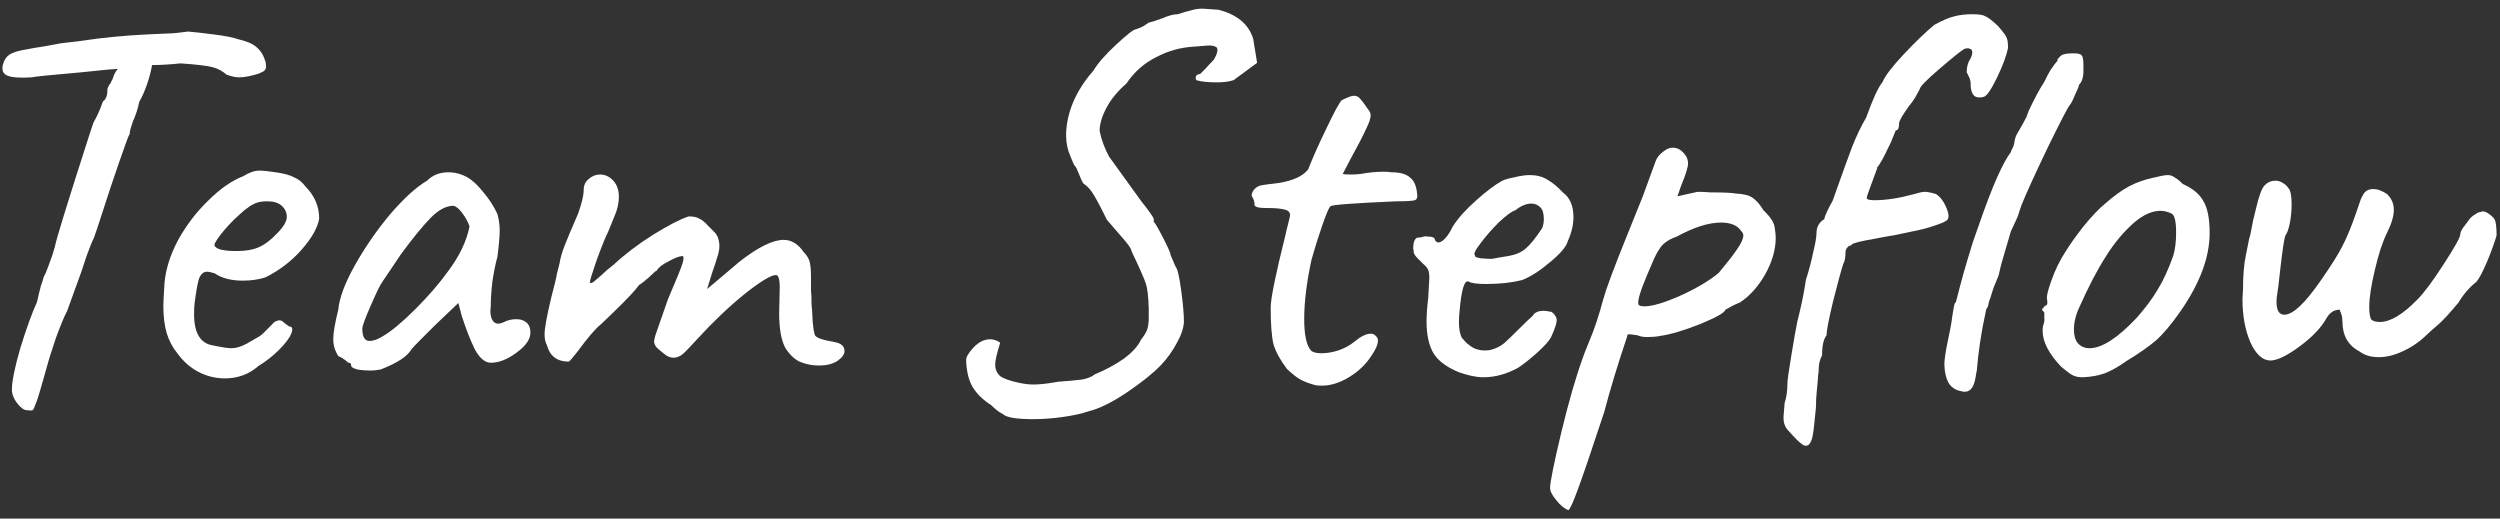 <svg width="188" height="39" viewBox="0 0 188 39" fill="none" xmlns="http://www.w3.org/2000/svg">
<rect x="0" y="0" width="188" height="39" fill="#333333" stroke="none"/>
<path d="M19.964 4.64C19.992 4.752 20.006 4.878 20.006 5.018C20.006 5.13 19.964 5.228 19.88 5.312C19.824 5.368 19.754 5.41 19.67 5.438C19.586 5.466 19.53 5.494 19.502 5.522C18.886 5.718 18.382 5.816 17.99 5.816C17.71 5.816 17.388 5.746 17.024 5.606C16.744 5.354 16.408 5.172 16.016 5.06C15.624 4.948 14.812 4.85 13.58 4.766C12.768 4.85 12.054 4.892 11.438 4.892C11.242 5.928 10.92 6.852 10.472 7.664C10.36 8.196 10.206 8.672 10.01 9.092C9.814 9.652 9.73 9.974 9.758 10.058C9.674 10.17 9.408 10.884 8.96 12.2C8.512 13.488 8.092 14.748 7.7 15.98C7.42 16.848 7.21 17.478 7.07 17.87C6.93 18.15 6.748 18.598 6.524 19.214C6.328 19.802 6.188 20.222 6.104 20.474L5.054 23.372C4.83 23.792 4.55 24.464 4.214 25.388C3.906 26.284 3.654 27.096 3.458 27.824L3.038 29.294C2.898 29.798 2.772 30.176 2.66 30.428C2.576 30.68 2.506 30.82 2.45 30.848C2.394 30.876 2.254 30.876 2.03 30.848C1.806 30.848 1.554 30.666 1.274 30.302C1.022 29.966 0.896 29.63 0.896 29.294C0.896 28.678 1.106 27.642 1.526 26.186C1.974 24.73 2.394 23.568 2.786 22.7C2.898 22.196 2.996 21.79 3.08 21.482C3.192 21.174 3.262 20.95 3.29 20.81C3.374 20.698 3.5 20.404 3.668 19.928C3.864 19.424 4.018 18.962 4.13 18.542C4.214 18.038 5.082 15.224 6.734 10.1L7.028 9.218C7.28 8.798 7.518 8.266 7.742 7.622C7.966 7.482 8.078 7.188 8.078 6.74C8.078 6.656 8.12 6.544 8.204 6.404C8.316 6.264 8.372 6.166 8.372 6.11C8.428 6.054 8.484 5.928 8.54 5.732C8.624 5.508 8.722 5.34 8.834 5.228V5.186L8.162 5.228L6.104 5.438L5.18 5.522C3.556 5.662 2.618 5.76 2.366 5.816C1.526 5.872 0.924 5.83 0.56 5.69C0.224 5.55 0.112 5.27 0.224 4.85C0.308 4.514 0.476 4.262 0.728 4.094C1.008 3.926 1.428 3.8 1.988 3.716C2.24 3.66 2.73 3.576 3.458 3.464L4.592 3.254L6.02 3.086C7.644 2.834 9.366 2.666 11.186 2.582C11.942 2.554 12.572 2.526 13.076 2.498C13.608 2.442 13.958 2.4 14.126 2.372C14.518 2.4 15.148 2.47 16.016 2.582C16.912 2.694 17.556 2.82 17.948 2.96C18.564 3.1 19.012 3.296 19.292 3.548C19.6 3.8 19.824 4.164 19.964 4.64Z" fill="white"/>
<path d="M19.425 27.53C18.725 28.146 17.885 28.454 16.905 28.454C16.205 28.454 15.533 28.286 14.889 27.95C14.273 27.614 13.755 27.152 13.335 26.564C12.971 26.116 12.705 25.612 12.537 25.052C12.369 24.492 12.285 23.806 12.285 22.994C12.285 22.714 12.313 22.154 12.369 21.314C12.453 20.278 12.789 19.2 13.377 18.08C13.993 16.96 14.749 15.966 15.645 15.098C16.541 14.202 17.423 13.586 18.291 13.25C18.739 12.97 19.145 12.83 19.509 12.83C19.705 12.83 19.901 12.844 20.097 12.872C20.293 12.9 20.503 12.928 20.727 12.956C21.343 13.04 21.805 13.166 22.113 13.334C22.449 13.474 22.729 13.698 22.953 14.006C23.653 14.706 24.003 15.518 24.003 16.442C23.891 17.114 23.457 17.884 22.701 18.752C21.945 19.62 21.035 20.32 19.971 20.852C19.467 21.02 18.893 21.104 18.249 21.104C17.381 21.104 16.681 20.922 16.149 20.558C15.897 20.474 15.701 20.432 15.561 20.432C15.309 20.432 15.113 20.6 14.973 20.936C14.861 21.272 14.749 21.888 14.637 22.784C14.609 22.98 14.595 23.26 14.595 23.624C14.595 25.052 15.071 25.836 16.023 25.976C16.667 26.116 17.129 26.186 17.409 26.186C17.745 26.186 18.123 26.074 18.543 25.85L19.341 25.388C19.509 25.304 19.663 25.192 19.803 25.052C19.943 24.912 20.069 24.786 20.181 24.674C20.237 24.618 20.321 24.534 20.433 24.422C20.545 24.282 20.643 24.198 20.727 24.17C20.839 24.114 20.937 24.086 21.021 24.086C21.133 24.086 21.259 24.156 21.399 24.296C21.539 24.408 21.651 24.492 21.735 24.548C21.987 24.548 22.043 24.73 21.903 25.094C21.763 25.43 21.455 25.836 20.979 26.312C20.531 26.76 20.013 27.166 19.425 27.53ZM19.383 18.626C19.859 18.43 20.335 18.08 20.811 17.576C21.315 17.072 21.567 16.652 21.567 16.316C21.567 15.98 21.441 15.7 21.189 15.476C20.937 15.252 20.587 15.14 20.139 15.14C19.803 15.14 19.551 15.168 19.383 15.224C18.991 15.336 18.529 15.644 17.997 16.148C17.465 16.624 17.003 17.114 16.611 17.618C16.219 18.122 16.065 18.416 16.149 18.5C16.289 18.752 16.835 18.878 17.787 18.878C18.431 18.878 18.963 18.794 19.383 18.626Z" fill="white"/>
<path d="M28.631 27.782C28.351 27.838 28.099 27.866 27.875 27.866C27.511 27.866 27.175 27.838 26.867 27.782C26.559 27.698 26.405 27.6 26.405 27.488C26.405 27.404 26.391 27.348 26.363 27.32C26.335 27.292 26.279 27.278 26.195 27.278C26.167 27.25 26.083 27.18 25.943 27.068C25.803 26.956 25.635 26.858 25.439 26.774C25.187 26.382 25.061 25.962 25.061 25.514C25.061 25.038 25.187 24.296 25.439 23.288C25.523 22.392 25.943 21.272 26.699 19.928C27.455 18.584 28.337 17.31 29.345 16.106C30.381 14.902 31.305 14.062 32.117 13.586C32.537 13.166 33.069 12.956 33.713 12.956C34.217 12.956 34.693 13.082 35.141 13.334C35.533 13.558 35.939 13.936 36.359 14.468C36.807 15 37.157 15.546 37.409 16.106C37.521 16.526 37.577 16.932 37.577 17.324C37.577 17.744 37.521 18.402 37.409 19.298C37.269 19.802 37.143 20.418 37.031 21.146C36.947 21.874 36.905 22.504 36.905 23.036C36.849 23.428 36.877 23.75 36.989 24.002C37.101 24.226 37.255 24.338 37.451 24.338C37.591 24.338 37.745 24.296 37.913 24.212C38.193 24.072 38.501 24.002 38.837 24.002C39.145 24.002 39.397 24.086 39.593 24.254C39.789 24.422 39.887 24.674 39.887 25.01C39.887 25.514 39.537 26.018 38.837 26.522C38.165 27.026 37.521 27.278 36.905 27.278C36.485 27.278 36.093 26.956 35.729 26.312C35.393 25.64 35.057 24.786 34.721 23.75L34.469 22.784L32.663 24.506L31.697 25.472C31.249 25.92 30.997 26.186 30.941 26.27C30.633 26.802 29.863 27.306 28.631 27.782ZM28.757 25.304C29.429 24.912 30.255 24.226 31.235 23.246C32.215 22.266 33.027 21.328 33.671 20.432C34.539 19.284 35.085 18.15 35.309 17.03C35.197 16.694 35.015 16.358 34.763 16.022C34.511 15.686 34.287 15.504 34.091 15.476C33.531 15.476 32.943 15.798 32.327 16.442C31.711 17.086 30.983 17.982 30.143 19.13L28.757 21.188C28.589 21.412 28.295 22.014 27.875 22.994C27.455 23.946 27.245 24.52 27.245 24.716C27.245 25.332 27.427 25.64 27.791 25.64C28.071 25.64 28.393 25.528 28.757 25.304Z" fill="white"/>
<path d="M60.231 27.236C59.839 27.096 59.461 26.76 59.097 26.228C58.761 25.668 58.593 24.772 58.593 23.54L58.635 21.608C58.635 21.272 58.607 21.034 58.551 20.894C58.523 20.754 58.453 20.684 58.341 20.684C57.977 20.684 57.193 21.16 55.989 22.112C54.813 23.064 53.623 24.198 52.419 25.514C52.279 25.654 52.083 25.864 51.831 26.144C51.607 26.396 51.397 26.592 51.201 26.732C51.005 26.844 50.823 26.9 50.655 26.9C50.403 26.9 50.165 26.802 49.941 26.606L49.479 26.228C49.283 26.06 49.185 25.864 49.185 25.64L49.269 25.262L50.235 22.49C50.851 21.062 51.215 20.166 51.327 19.802C51.439 19.41 51.425 19.228 51.285 19.256C51.033 19.284 50.683 19.424 50.235 19.676C49.787 19.9 49.507 20.124 49.395 20.348C49.339 20.348 49.157 20.502 48.849 20.81C48.541 21.09 48.275 21.3 48.051 21.44C47.799 21.804 47.183 22.462 46.203 23.414L45.195 24.38C44.775 24.716 44.187 25.402 43.431 26.438C43.039 26.942 42.815 27.194 42.759 27.194C41.891 27.194 41.345 26.774 41.121 25.934C41.009 25.738 40.953 25.472 40.953 25.136C40.953 24.688 41.121 23.764 41.457 22.364C41.709 21.412 41.849 20.824 41.877 20.6L42.087 19.76C42.143 19.396 42.269 18.962 42.465 18.458C42.661 17.954 42.997 17.156 43.473 16.064C43.753 15.28 43.893 14.692 43.893 14.3C43.893 13.936 44.019 13.656 44.271 13.46C44.523 13.236 44.803 13.124 45.111 13.124C45.503 13.124 45.839 13.278 46.119 13.586C46.399 13.894 46.539 14.3 46.539 14.804C46.539 15.28 46.427 15.77 46.203 16.274L45.741 17.408C45.517 17.856 45.223 18.584 44.859 19.592C44.523 20.572 44.355 21.118 44.355 21.23C44.383 21.314 44.481 21.3 44.649 21.188C44.817 21.048 45.013 20.88 45.237 20.684C45.489 20.432 45.783 20.18 46.119 19.928C46.959 19.144 47.953 18.388 49.101 17.66C50.277 16.932 51.173 16.47 51.789 16.274C52.153 16.274 52.419 16.33 52.587 16.442C52.783 16.526 52.993 16.694 53.217 16.946C53.441 17.17 53.609 17.338 53.721 17.45C53.973 17.702 54.099 18.066 54.099 18.542C54.099 18.682 54.071 18.864 54.015 19.088C53.903 19.48 53.749 19.956 53.553 20.516C53.385 21.076 53.259 21.482 53.175 21.734C53.371 21.566 53.721 21.272 54.225 20.852C54.729 20.432 55.191 20.04 55.611 19.676C57.011 18.584 58.117 18.038 58.929 18.038C59.517 18.038 60.021 18.346 60.441 18.962C60.693 19.214 60.847 19.48 60.903 19.76C60.959 20.012 60.987 20.362 60.987 20.81C60.987 21.258 60.987 21.608 60.987 21.86C61.015 22.056 61.029 22.392 61.029 22.868C61.057 23.092 61.085 23.526 61.113 24.17C61.169 24.814 61.239 25.178 61.323 25.262C61.463 25.43 61.939 25.584 62.751 25.724C63.255 25.808 63.507 26.032 63.507 26.396C63.507 26.648 63.325 26.9 62.961 27.152C62.597 27.376 62.149 27.488 61.617 27.488C61.113 27.488 60.651 27.404 60.231 27.236Z" fill="white"/>
<path d="M75.424 31.142C75.172 31.03 74.879 30.806 74.543 30.47C73.927 30.078 73.465 29.63 73.156 29.126C72.849 28.622 72.68 27.936 72.653 27.068C72.653 26.844 72.835 26.536 73.198 26.144C73.591 25.724 74.01 25.514 74.459 25.514C74.71 25.514 74.963 25.598 75.215 25.766C74.963 26.578 74.837 27.124 74.837 27.404C74.837 27.768 74.963 28.062 75.215 28.286C75.495 28.482 75.971 28.65 76.642 28.79C77.034 28.874 77.398 28.916 77.734 28.916C78.183 28.916 78.799 28.846 79.582 28.706C80.367 28.65 80.969 28.594 81.388 28.538C81.808 28.454 82.117 28.328 82.312 28.16C83.124 27.824 83.853 27.432 84.496 26.984C85.141 26.508 85.575 26.032 85.799 25.556C86.079 25.192 86.246 24.898 86.302 24.674C86.359 24.45 86.386 24.184 86.386 23.876C86.386 23.568 86.386 23.344 86.386 23.204C86.359 22.308 86.288 21.692 86.177 21.356C86.064 20.992 85.701 20.166 85.085 18.878C85.085 18.71 84.819 18.332 84.287 17.744C83.754 17.128 83.404 16.722 83.237 16.526C82.873 15.77 82.564 15.182 82.312 14.762C82.088 14.342 81.808 14.02 81.472 13.796C81.388 13.684 81.276 13.446 81.136 13.082C80.996 12.718 80.898 12.522 80.843 12.494C80.814 12.466 80.772 12.396 80.716 12.284C80.66 12.144 80.591 11.976 80.507 11.78C80.282 11.276 80.171 10.744 80.171 10.184C80.171 9.4 80.338 8.588 80.674 7.748C81.038 6.88 81.556 6.068 82.228 5.312C82.537 4.78 83.097 4.136 83.909 3.38C84.749 2.596 85.252 2.204 85.421 2.204C85.477 2.176 85.588 2.134 85.757 2.078C85.953 1.994 86.162 1.868 86.386 1.7C86.638 1.644 86.989 1.532 87.436 1.364C87.885 1.168 88.263 1.07 88.57 1.07C88.99 0.93 89.326 0.832 89.579 0.776C89.859 0.692 90.138 0.65 90.418 0.65L91.636 0.734C93.037 1.098 93.904 1.826 94.24 2.918L94.534 4.724L92.77 6.026C92.434 6.138 92.014 6.194 91.51 6.194C91.174 6.194 90.88 6.18 90.629 6.152C90.376 6.124 90.209 6.096 90.124 6.068C89.984 6.068 89.915 5.998 89.915 5.858C89.915 5.774 89.942 5.704 89.999 5.648C90.082 5.592 90.166 5.564 90.251 5.564C90.335 5.48 90.475 5.34 90.671 5.144C90.867 4.92 91.062 4.71 91.258 4.514C91.454 4.206 91.552 3.954 91.552 3.758C91.552 3.618 91.496 3.534 91.385 3.506C91.3 3.45 91.132 3.422 90.88 3.422L89.788 3.506C88.781 3.562 87.829 3.828 86.933 4.304C86.037 4.752 85.294 5.41 84.707 6.278C84.034 6.866 83.531 7.482 83.195 8.126C82.859 8.77 82.691 9.344 82.691 9.848C82.831 10.52 83.069 11.164 83.404 11.78L85.799 15.098C86.442 15.91 86.764 16.372 86.764 16.484V16.694C86.82 16.694 87.044 17.072 87.436 17.828C87.829 18.584 88.025 19.032 88.025 19.172L88.403 20.054C88.543 20.194 88.683 20.782 88.823 21.818C88.963 22.854 89.032 23.652 89.032 24.212C89.004 24.688 88.823 25.22 88.487 25.808C88.178 26.396 87.787 26.942 87.311 27.446C86.722 28.062 85.868 28.748 84.749 29.504C83.629 30.26 82.662 30.736 81.85 30.932C81.374 31.1 80.745 31.24 79.96 31.352C79.204 31.464 78.448 31.52 77.692 31.52C76.433 31.52 75.677 31.394 75.424 31.142Z" fill="white"/>
<path d="M98.748 28.916C98.356 28.804 98.034 28.678 97.782 28.538C97.53 28.398 97.194 28.132 96.774 27.74C96.27 27.068 95.934 26.452 95.766 25.892C95.626 25.304 95.556 24.38 95.556 23.12C95.556 22.448 95.934 20.6 96.69 17.576C96.634 17.772 96.732 17.366 96.984 16.358C97.068 16.05 96.956 15.854 96.648 15.77C96.34 15.686 95.906 15.644 95.346 15.644C94.87 15.644 94.59 15.616 94.506 15.56C94.422 15.532 94.366 15.49 94.338 15.434C94.338 15.378 94.338 15.336 94.338 15.308C94.338 15.168 94.282 15 94.17 14.804C94.142 14.776 94.128 14.734 94.128 14.678C94.128 14.538 94.198 14.384 94.338 14.216C94.506 14.048 94.702 13.95 94.926 13.922C95.066 13.894 95.388 13.852 95.892 13.796C96.396 13.74 96.872 13.628 97.32 13.46C97.768 13.292 98.118 13.054 98.37 12.746C98.734 11.822 99.196 10.786 99.756 9.638C100.316 8.462 100.694 7.762 100.89 7.538C101.338 7.314 101.646 7.202 101.814 7.202C101.982 7.202 102.122 7.258 102.234 7.37C102.346 7.482 102.5 7.678 102.696 7.958C102.724 8.014 102.794 8.112 102.906 8.252C103.018 8.392 103.074 8.532 103.074 8.672C103.074 8.896 102.962 9.232 102.738 9.68C102.542 10.128 102.136 10.912 101.52 12.032L100.974 13.082C101.058 13.11 101.254 13.124 101.562 13.124C101.87 13.124 102.122 13.11 102.318 13.082C102.934 12.97 103.508 12.914 104.04 12.914C104.32 12.914 104.516 12.928 104.628 12.956C105.272 12.956 105.734 13.082 106.014 13.334C106.322 13.558 106.504 13.95 106.56 14.51C106.616 14.818 106.56 15 106.392 15.056C106.224 15.112 105.748 15.14 104.964 15.14C101.716 15.28 100.078 15.406 100.05 15.518C99.938 15.602 99.728 16.092 99.42 16.988C99.112 17.884 98.846 18.738 98.622 19.55C98.258 21.23 98.076 22.714 98.076 24.002C98.076 25.178 98.244 25.962 98.58 26.354C98.72 26.494 98.986 26.564 99.378 26.564C99.77 26.564 100.19 26.494 100.638 26.354C101.114 26.186 101.506 25.976 101.814 25.724C102.318 25.304 102.738 25.094 103.074 25.094C103.242 25.094 103.368 25.15 103.452 25.262C103.564 25.346 103.62 25.458 103.62 25.598C103.62 25.906 103.452 26.298 103.116 26.774C102.696 27.418 102.136 27.95 101.436 28.37C100.736 28.79 100.064 29 99.42 29C99.112 29 98.888 28.972 98.748 28.916Z" fill="white"/>
<path d="M109.713 27.992C108.817 27.628 108.187 27.166 107.823 26.606C107.459 26.018 107.277 25.206 107.277 24.17C107.277 23.666 107.319 23.078 107.403 22.406L107.487 20.894C107.487 20.642 107.459 20.446 107.403 20.306C107.347 20.166 107.221 20.012 107.025 19.844C106.969 19.788 106.829 19.648 106.605 19.424C106.381 19.2 106.283 19.018 106.311 18.878L106.269 18.668C106.269 18.472 106.297 18.29 106.353 18.122C106.437 17.954 106.521 17.87 106.605 17.87C106.689 17.87 106.801 17.856 106.941 17.828C107.081 17.772 107.207 17.758 107.319 17.786C107.711 17.786 107.907 17.87 107.907 18.038C108.019 18.262 108.201 18.29 108.453 18.122C108.733 17.926 108.999 17.562 109.251 17.03C109.643 16.414 110.217 15.77 110.973 15.098C111.757 14.398 112.401 13.908 112.905 13.628C113.101 13.516 113.423 13.418 113.871 13.334C114.319 13.222 114.711 13.166 115.047 13.166C115.551 13.166 115.985 13.278 116.349 13.502C116.741 13.726 117.133 14.048 117.525 14.468C118.057 14.86 118.323 15.476 118.323 16.316C118.323 16.904 118.183 17.506 117.903 18.122C117.791 18.542 117.343 19.074 116.559 19.718C115.803 20.362 115.103 20.81 114.459 21.062C113.675 21.258 112.779 21.356 111.771 21.356C111.099 21.356 110.665 21.3 110.469 21.188C110.133 20.992 109.895 21.748 109.755 23.456C109.727 23.652 109.713 23.918 109.713 24.254C109.713 24.73 109.783 25.108 109.923 25.388C109.951 25.416 110.049 25.528 110.217 25.724C110.385 25.892 110.595 26.046 110.847 26.186C111.099 26.298 111.365 26.354 111.645 26.354C111.897 26.354 112.093 26.326 112.233 26.27C112.541 26.186 112.835 26.032 113.115 25.808C113.395 25.556 113.787 25.178 114.291 24.674C114.739 24.226 115.061 23.918 115.257 23.75C115.397 23.498 115.677 23.372 116.097 23.372C116.209 23.372 116.405 23.4 116.685 23.456C116.937 23.652 117.063 23.862 117.063 24.086C117.063 24.31 116.923 24.73 116.643 25.346C116.503 25.626 116.153 26.018 115.593 26.522C115.061 26.998 114.585 27.376 114.165 27.656C113.297 28.132 112.429 28.37 111.561 28.37C111.029 28.37 110.413 28.244 109.713 27.992ZM112.191 19.466C112.471 19.41 112.877 19.34 113.409 19.256C113.941 19.172 114.375 18.99 114.711 18.71C115.075 18.402 115.495 17.884 115.971 17.156C116.055 16.932 116.097 16.708 116.097 16.484C116.097 16.064 116.013 15.77 115.845 15.602C115.649 15.406 115.425 15.308 115.173 15.308C114.781 15.308 114.375 15.476 113.955 15.812C113.675 15.896 113.255 16.204 112.695 16.736C112.163 17.268 111.701 17.8 111.309 18.332C110.917 18.836 110.791 19.13 110.931 19.214C110.875 19.298 111.015 19.368 111.351 19.424C111.687 19.452 111.967 19.466 112.191 19.466Z" fill="white"/>
<path d="M117.953 38.366C117.645 38.254 117.337 38.002 117.029 37.61C116.721 37.246 116.567 36.938 116.567 36.686C116.567 36.266 116.847 34.88 117.407 32.528C117.967 30.204 118.513 28.314 119.045 26.858C119.073 26.746 119.255 26.284 119.591 25.472C119.927 24.66 120.249 23.68 120.557 22.532C120.781 21.72 121.369 20.138 122.321 17.786L123.539 14.762L124.505 12.116C124.589 11.892 124.729 11.696 124.925 11.528C125.149 11.332 125.345 11.206 125.513 11.15C125.569 11.122 125.667 11.108 125.807 11.108C126.199 11.108 126.535 11.332 126.815 11.78C126.899 11.948 126.941 12.116 126.941 12.284C126.941 12.564 126.773 13.11 126.437 13.922L126.143 14.762L127.655 14.426C128.047 14.426 128.369 14.44 128.621 14.468C129.629 14.468 130.259 14.496 130.511 14.552C131.127 14.58 131.561 14.692 131.813 14.888C132.093 15.084 132.359 15.392 132.611 15.812C133.115 16.288 133.395 16.708 133.451 17.072C133.507 17.408 133.535 17.674 133.535 17.87C133.535 18.766 133.269 19.69 132.737 20.642C132.205 21.566 131.575 22.266 130.847 22.742C130.567 22.854 130.329 22.966 130.133 23.078C129.937 23.19 129.811 23.26 129.755 23.288C129.699 23.512 129.055 23.876 127.823 24.38C126.619 24.856 125.625 25.15 124.841 25.262C124.561 25.318 124.239 25.346 123.875 25.346C123.567 25.346 123.329 25.304 123.161 25.22C122.825 25.164 122.601 25.136 122.489 25.136C122.405 25.136 122.363 25.192 122.363 25.304C121.663 27.376 121.089 29.266 120.641 30.974C119.661 33.942 119.003 35.874 118.667 36.77C118.331 37.694 118.093 38.226 117.953 38.366ZM123.203 22.868C123.231 22.98 123.385 23.036 123.665 23.036C124.253 23.036 125.149 22.77 126.353 22.238C127.585 21.678 128.551 21.104 129.251 20.516C129.839 19.816 130.287 19.242 130.595 18.794C130.931 18.318 131.099 17.954 131.099 17.702C131.099 17.59 131.043 17.478 130.931 17.366C130.651 16.946 130.147 16.736 129.419 16.736C128.495 16.736 127.389 17.086 126.101 17.786C125.541 17.982 125.135 18.248 124.883 18.584C124.659 18.892 124.449 19.284 124.253 19.76C124.057 20.236 123.903 20.6 123.791 20.852C123.343 21.916 123.147 22.588 123.203 22.868Z" fill="white"/>
<path d="M136.01 33.452C135.842 33.564 135.66 33.536 135.464 33.368C135.268 33.228 134.96 32.92 134.54 32.444C134.372 32.276 134.26 32.108 134.204 31.94C134.148 31.8 134.12 31.604 134.12 31.352L134.204 30.302C134.344 29.882 134.414 29.392 134.414 28.832C134.414 28.608 134.512 27.908 134.708 26.732C134.904 25.528 135.058 24.66 135.17 24.128L135.296 23.624C135.52 22.7 135.688 21.846 135.8 21.062C136.024 20.362 136.206 19.676 136.346 19.004C136.514 18.304 136.598 17.828 136.598 17.576C136.598 17.072 136.794 16.708 137.186 16.484C137.214 16.26 137.424 15.798 137.816 15.098C138.488 13.194 138.978 11.836 139.286 11.024C139.622 10.184 139.972 9.456 140.336 8.84C140.84 7.44 141.246 6.558 141.554 6.194C141.75 5.718 142.282 5.018 143.15 4.094C144.018 3.17 144.788 2.428 145.46 1.868C146.076 1.532 146.566 1.322 146.93 1.238C147.322 1.126 147.798 1.07 148.358 1.07C148.834 1.07 149.156 1.126 149.324 1.238C149.52 1.322 149.828 1.56 150.248 1.952C150.612 2.372 150.822 2.652 150.878 2.792C150.962 2.932 151.004 3.198 151.004 3.59C150.892 4.178 150.612 4.934 150.164 5.858C149.716 6.782 149.38 7.258 149.156 7.286C149.072 7.314 148.96 7.328 148.82 7.328C148.4 7.328 148.19 6.978 148.19 6.278C148.19 6.11 148.148 5.942 148.064 5.774C147.98 5.606 147.924 5.494 147.896 5.438C147.896 5.018 147.994 4.668 148.19 4.388C148.274 4.22 148.316 4.066 148.316 3.926C148.316 3.786 148.26 3.702 148.148 3.674C148.064 3.618 147.924 3.618 147.728 3.674C147.476 3.814 146.846 4.318 145.838 5.186C144.858 6.026 144.368 6.53 144.368 6.698C144.34 6.754 144.256 6.908 144.116 7.16C144.004 7.384 143.822 7.65 143.57 7.958C143.066 8.658 142.814 9.092 142.814 9.26C142.814 9.624 142.73 9.806 142.562 9.806C142.534 9.862 142.464 10.03 142.352 10.31C142.268 10.562 142.142 10.842 141.974 11.15C141.862 11.402 141.722 11.682 141.554 11.99C141.386 12.298 141.246 12.508 141.134 12.62H141.176C141.092 12.844 140.938 13.264 140.714 13.88C140.49 14.468 140.378 14.804 140.378 14.888C140.378 15 140.574 15.056 140.966 15.056C141.834 15.056 142.828 14.902 143.948 14.594C144.312 14.482 144.578 14.426 144.746 14.426C144.942 14.426 145.222 14.482 145.586 14.594C145.894 14.79 146.146 15.112 146.342 15.56C146.538 16.008 146.58 16.316 146.468 16.484C146.44 16.596 146.132 16.75 145.544 16.946C144.984 17.142 144.396 17.296 143.78 17.408C142.912 17.604 142.198 17.744 141.638 17.828C141.498 17.856 141.05 17.94 140.294 18.08C139.566 18.22 139.202 18.346 139.202 18.458C139.09 18.458 138.992 18.514 138.908 18.626C138.824 18.738 138.782 18.85 138.782 18.962C138.782 19.354 138.726 19.648 138.614 19.844C138.474 20.264 138.222 21.188 137.858 22.616C137.522 24.016 137.354 24.884 137.354 25.22C137.13 25.5 137.018 26.004 137.018 26.732C136.85 27.04 136.766 27.39 136.766 27.782C136.766 27.95 136.752 28.09 136.724 28.202C136.724 28.342 136.696 28.678 136.64 29.21C136.584 29.742 136.556 30.232 136.556 30.68L136.43 31.898C136.402 32.234 136.36 32.542 136.304 32.822C136.248 33.102 136.15 33.312 136.01 33.452ZM147.308 29.378C146.944 29.266 146.678 29.056 146.51 28.748C146.342 28.44 146.244 28.006 146.216 27.446C146.216 27.054 146.3 26.466 146.468 25.682C146.636 24.87 146.734 24.366 146.762 24.17L146.804 23.834C146.832 23.694 146.874 23.442 146.93 23.078C147.014 22.714 147.056 22.63 147.056 22.826L147.35 21.692C147.546 20.936 147.742 20.236 147.938 19.592C148.134 18.948 148.274 18.486 148.358 18.206L148.862 16.778C149.814 14.034 150.598 12.256 151.214 11.444C151.242 11.332 151.284 11.234 151.34 11.15C151.396 11.038 151.438 10.926 151.466 10.814C151.494 10.478 151.592 10.184 151.76 9.932C152.012 9.512 152.222 9.134 152.39 8.798L152.558 8.336C153.006 7.384 153.398 6.656 153.734 6.152C153.846 5.9 154 5.606 154.196 5.27C154.42 4.934 154.602 4.696 154.742 4.556L154.7 4.514C154.84 4.29 154.994 4.15 155.162 4.094C155.358 4.038 155.61 4.01 155.918 4.01C156.282 4.01 156.492 4.066 156.548 4.178C156.632 4.262 156.674 4.514 156.674 4.934V5.312C156.674 5.592 156.646 5.802 156.59 5.942C156.562 6.082 156.464 6.25 156.296 6.446H156.338C156.338 6.446 156.31 6.516 156.254 6.656C156.198 6.796 156.142 6.922 156.086 7.034C155.89 7.51 155.75 7.79 155.666 7.874C155.498 8.07 154.924 9.176 153.944 11.192C152.992 13.18 152.348 14.594 152.012 15.434L151.802 16.064L151.718 16.316C151.41 16.988 151.242 17.352 151.214 17.408L150.5 19.844L150.29 20.726L149.912 21.65L149.66 22.448C149.604 22.56 149.562 22.7 149.534 22.868C149.506 23.036 149.45 23.162 149.366 23.246L149.324 23.456C148.988 24.996 148.764 26.48 148.652 27.908L148.61 28.076C148.554 28.552 148.456 28.902 148.316 29.126C148.176 29.35 147.98 29.462 147.728 29.462C147.672 29.462 147.532 29.434 147.308 29.378Z" fill="white"/>
<path d="M156.63 28.37C156.294 28.37 156.028 28.314 155.832 28.202C155.636 28.09 155.356 27.88 154.992 27.572C154.068 26.592 153.606 25.696 153.606 24.884C153.606 24.688 153.62 24.548 153.648 24.464C153.732 24.268 153.76 24.072 153.732 23.876C153.732 23.68 153.732 23.554 153.732 23.498C153.62 23.386 153.564 23.316 153.564 23.288C153.564 23.232 153.592 23.19 153.648 23.162C153.704 23.106 153.746 23.05 153.774 22.994C153.942 22.994 153.998 22.84 153.942 22.532C153.886 22.308 153.998 21.818 154.278 21.062C154.558 20.278 154.908 19.564 155.328 18.92C155.636 18.416 156.084 17.786 156.672 17.03C157.288 16.274 157.834 15.7 158.31 15.308C158.982 14.72 159.584 14.286 160.116 14.006C160.648 13.726 161.236 13.516 161.88 13.376C162.44 13.236 162.818 13.166 163.014 13.166C163.21 13.166 163.378 13.222 163.518 13.334C163.686 13.418 163.896 13.586 164.148 13.838C164.904 14.174 165.422 14.608 165.702 15.14C166.01 15.644 166.164 16.442 166.164 17.534C166.164 19.354 165.422 21.328 163.938 23.456C163.294 24.38 162.692 25.094 162.132 25.598C161.572 26.074 160.83 26.592 159.906 27.152C159.318 27.572 158.772 27.88 158.268 28.076C157.792 28.244 157.246 28.342 156.63 28.37ZM160.662 23.918C161.334 23.162 161.866 22.448 162.258 21.776C162.678 21.104 163.07 20.25 163.434 19.214C163.574 18.738 163.644 18.164 163.644 17.492C163.644 16.652 163.532 16.176 163.308 16.064C163.028 15.924 162.748 15.854 162.468 15.854C161.852 15.854 161.208 16.134 160.536 16.694C159.724 17.394 158.996 18.262 158.352 19.298C157.708 20.306 157.05 21.566 156.378 23.078C156.098 23.666 155.958 24.24 155.958 24.8C155.958 25.22 156.056 25.556 156.252 25.808C156.476 26.06 156.77 26.186 157.134 26.186C158.058 26.186 159.234 25.43 160.662 23.918Z" fill="white"/>
<path d="M170.733 27.11C170.145 27.11 169.641 26.648 169.221 25.724C168.829 24.8 168.633 23.722 168.633 22.49L168.675 21.734C168.675 20.726 168.745 19.886 168.885 19.214C169.025 18.542 169.109 18.122 169.137 17.954C169.193 17.814 169.249 17.576 169.305 17.24C169.361 16.876 169.473 16.372 169.641 15.728C169.865 14.748 170.089 14.146 170.313 13.922C170.537 13.698 170.803 13.586 171.111 13.586C171.307 13.586 171.489 13.642 171.657 13.754C171.825 13.838 171.965 13.964 172.077 14.132C172.245 14.3 172.329 14.706 172.329 15.35C172.329 15.826 172.287 16.288 172.203 16.736C172.119 17.184 172.007 17.506 171.867 17.702C171.783 17.87 171.657 18.682 171.489 20.138C171.377 21.202 171.293 21.888 171.237 22.196C171.209 22.308 171.195 22.476 171.195 22.7C171.195 23.344 171.391 23.666 171.783 23.666C172.427 23.666 173.337 22.812 174.513 21.104C175.297 19.984 175.843 19.116 176.151 18.5C176.487 17.856 176.823 17.044 177.159 16.064C177.299 15.644 177.425 15.28 177.537 14.972C177.677 14.664 177.803 14.468 177.915 14.384C178.055 14.272 178.251 14.216 178.503 14.216C178.783 14.216 179.119 14.342 179.511 14.594C179.847 14.93 180.015 15.322 180.015 15.77C180.015 16.246 179.847 16.82 179.511 17.492C179.175 18.164 178.867 19.102 178.587 20.306C178.307 21.482 178.167 22.406 178.167 23.078C178.167 23.582 178.223 23.904 178.335 24.044C178.475 24.156 178.685 24.212 178.965 24.212C179.749 24.212 180.687 23.652 181.779 22.532C182.283 22.028 182.941 21.146 183.753 19.886C184.593 18.598 185.013 17.842 185.013 17.618C185.013 17.45 185.139 17.212 185.391 16.904C185.531 16.708 185.657 16.54 185.769 16.4C185.909 16.26 186.105 16.12 186.357 15.98L186.693 15.896C186.917 15.896 187.183 16.05 187.491 16.358C187.603 16.47 187.673 16.652 187.701 16.904C187.729 17.128 187.743 17.394 187.743 17.702C187.603 18.206 187.365 18.864 187.029 19.676C186.693 20.46 186.427 20.964 186.231 21.188C185.699 21.608 185.251 22.126 184.887 22.742C184.215 23.554 183.683 24.128 183.291 24.464C182.927 24.772 182.689 24.982 182.577 25.094C182.017 25.654 181.401 26.088 180.729 26.396C180.085 26.704 179.469 26.858 178.881 26.858C178.293 26.858 177.817 26.718 177.453 26.438C176.585 25.99 176.151 25.234 176.151 24.17C176.151 23.974 176.123 23.792 176.067 23.624C176.011 23.456 175.969 23.344 175.941 23.288C175.521 23.288 175.185 23.512 174.933 23.96C174.541 24.66 173.869 25.36 172.917 26.06C171.965 26.76 171.237 27.11 170.733 27.11Z" fill="white"/>
</svg>
